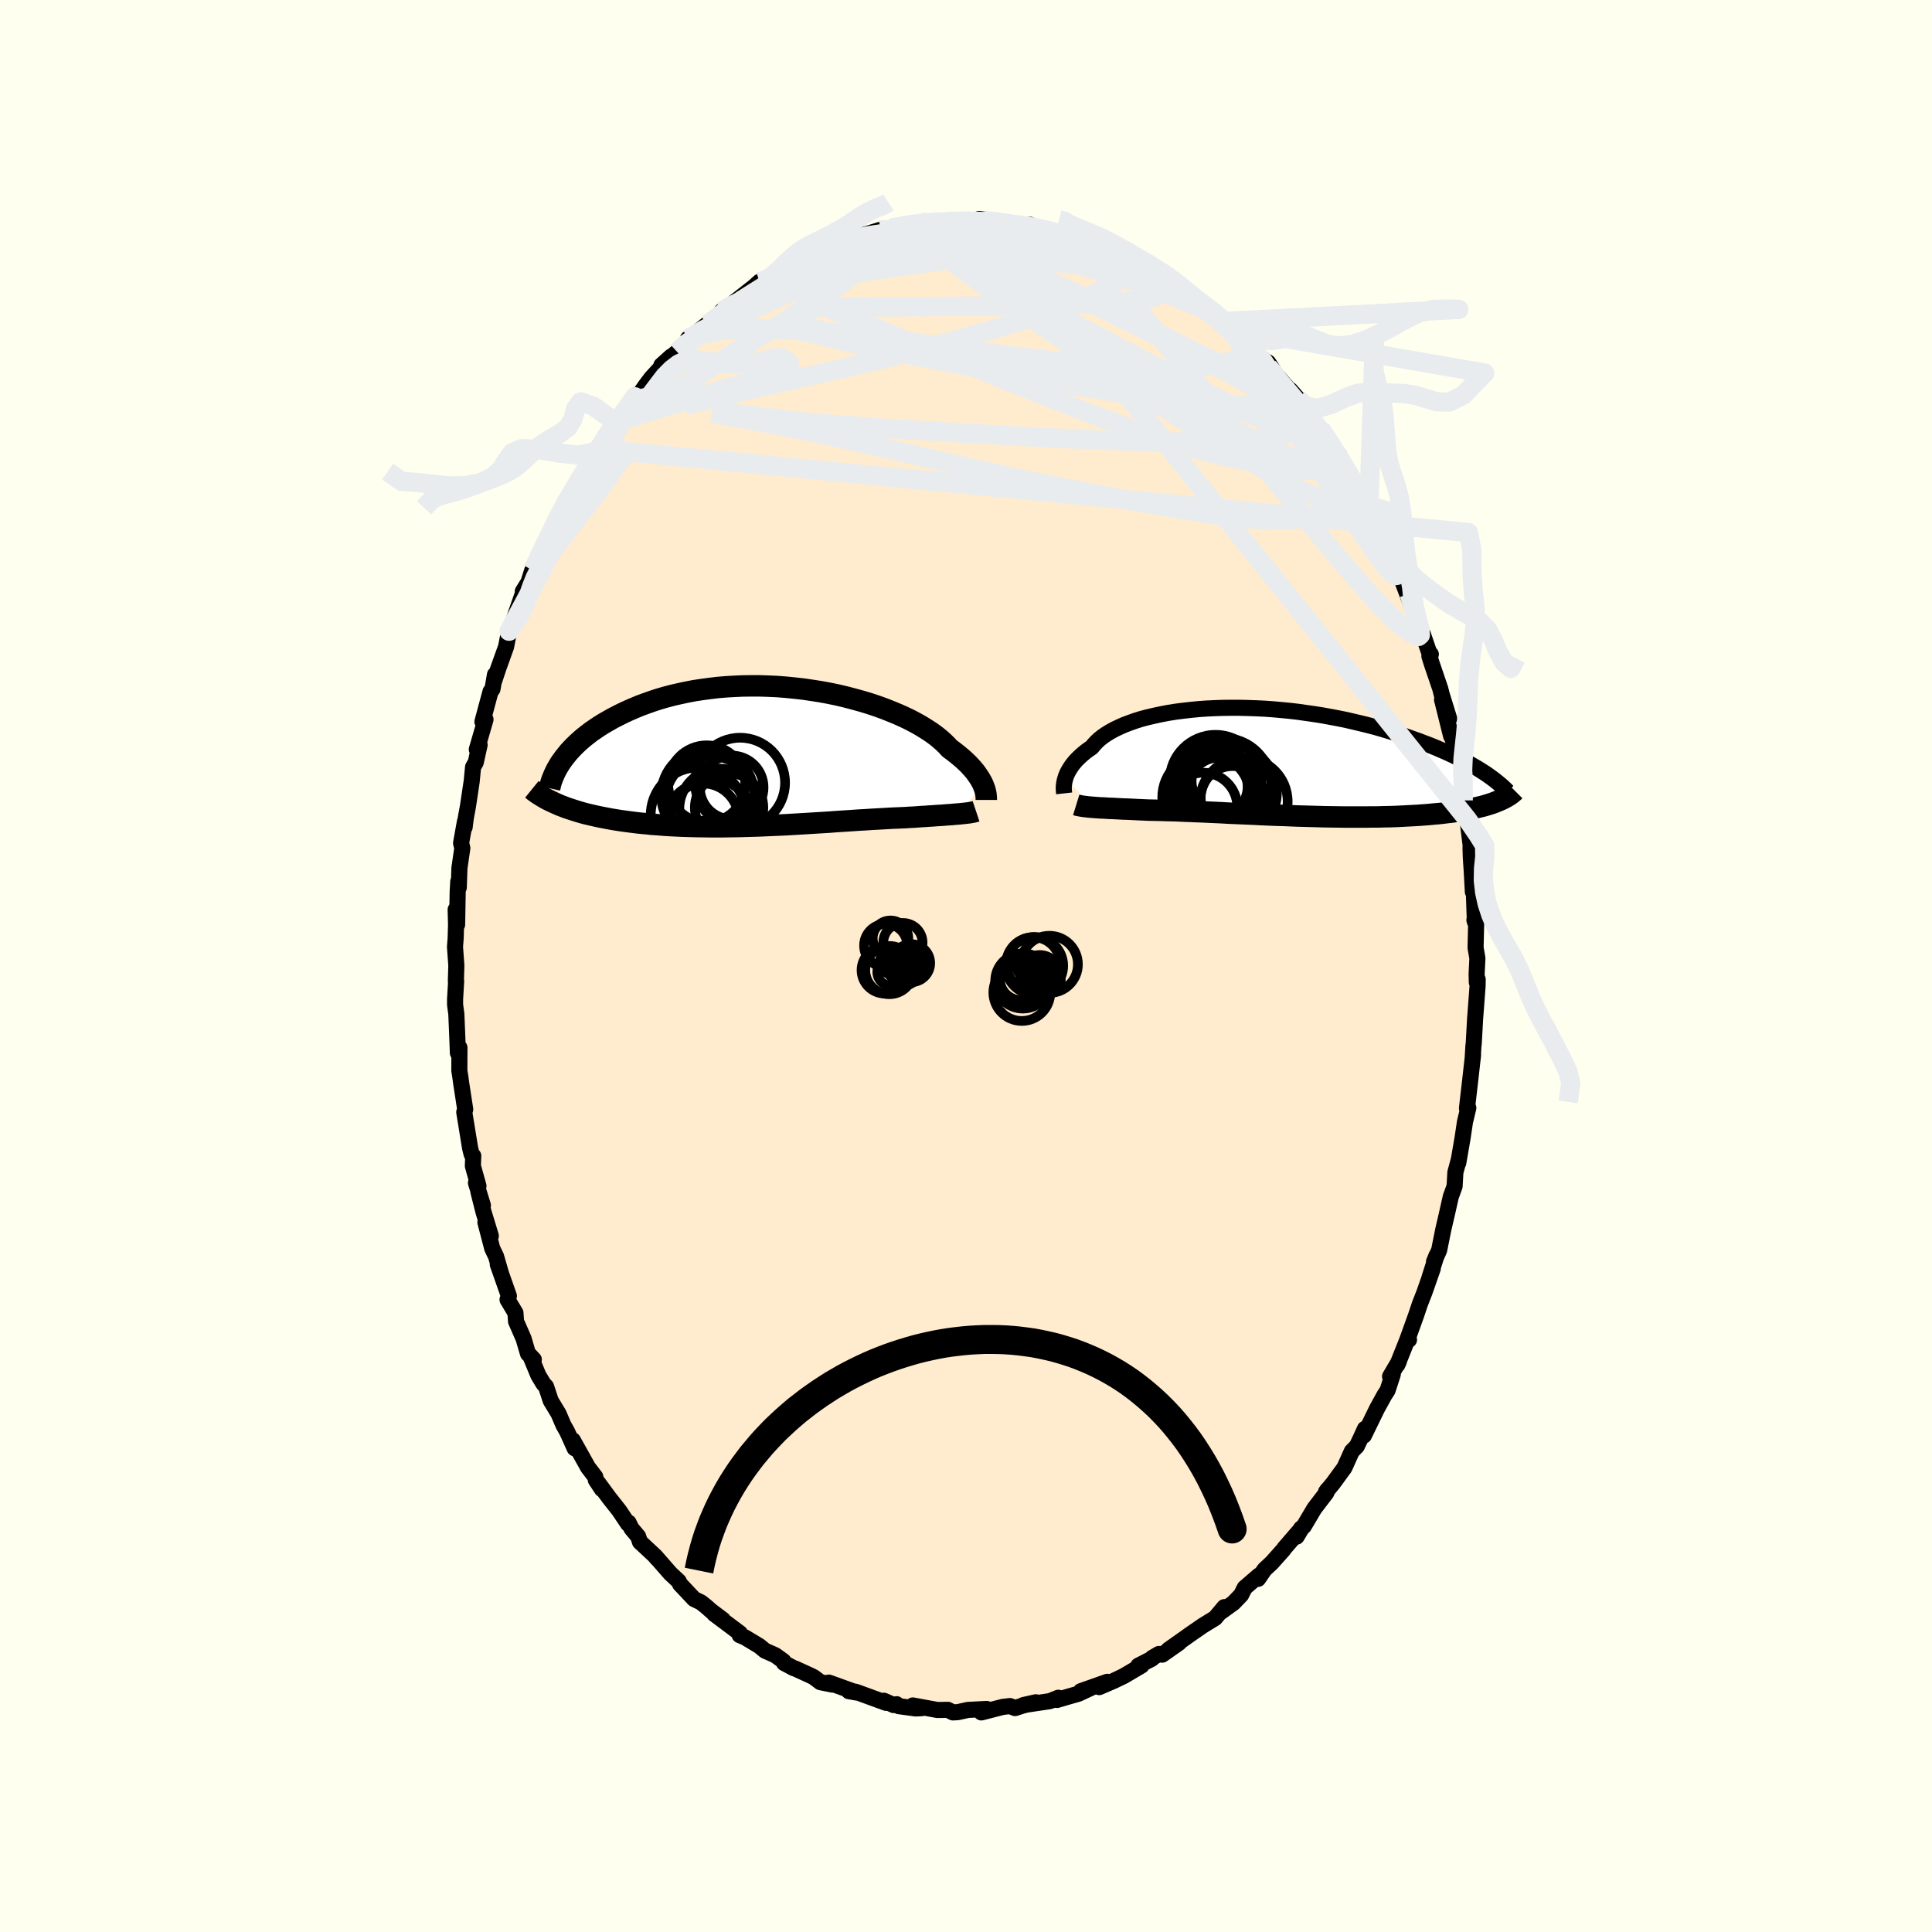 
  <svg viewBox="-100 -100 200 200" xmlns="http://www.w3.org/2000/svg" width="500" height="500" id="face-svg">
    <defs>
      <clipPath id="leftEyeClipPath">
        <polyline points="21.84,2.97 21.75,2.76 21.63,2.54 21.5,2.31 21.35,2.08 21.18,1.83 21,1.58 20.79,1.33 20.56,1.07 20.31,0.8 20.03,0.53 19.74,0.26 19.42,-0.01 19.08,-0.29 18.72,-0.57 18.34,-0.85 18.05,-1.17 17.72,-1.49 17.35,-1.82 16.94,-2.15 16.49,-2.48 16,-2.8 15.47,-3.13 14.91,-3.45 14.31,-3.77 13.67,-4.08 13,-4.38 12.3,-4.67 11.57,-4.96 10.82,-5.23 10.04,-5.49 9.24,-5.73 8.41,-5.96 7.57,-6.18 6.72,-6.38 5.85,-6.56 4.97,-6.72 4.08,-6.86 3.19,-6.99 2.29,-7.09 1.39,-7.18 0.48,-7.25 -0.41,-7.29 -1.31,-7.32 -2.19,-7.32 -3.07,-7.31 -3.94,-7.27 -4.8,-7.22 -5.64,-7.15 -6.47,-7.05 -7.29,-6.94 -8.08,-6.82 -8.86,-6.67 -9.61,-6.51 -10.35,-6.34 -11.07,-6.15 -11.76,-5.95 -12.43,-5.73 -13.08,-5.5 -13.7,-5.27 -14.3,-5.02 -14.88,-4.77 -15.44,-4.51 -15.98,-4.24 -16.49,-3.98 -16.98,-3.7 -17.45,-3.43 -17.9,-3.15 -18.33,-2.86 -18.74,-2.58 -19.13,-2.28 -19.5,-1.99 -19.85,-1.69 -20.18,-1.39 -20.49,-1.09 -20.78,-0.79 -21.06,-0.49 -21.31,-0.18 -21.55,0.12 -21.77,0.42 -22.29,4.91 -21.97,5.05 -21.63,5.18 -21.29,5.31 -20.93,5.43 -20.56,5.55 -20.18,5.67 -19.78,5.79 -19.38,5.9 -18.96,6 -18.53,6.1 -18.09,6.2 -17.64,6.29 -17.18,6.38 -16.7,6.47 -16.22,6.55 -15.72,6.63 -15.21,6.7 -14.68,6.77 -14.14,6.84 -13.59,6.9 -13.03,6.95 -12.46,7.01 -11.87,7.05 -11.27,7.1 -10.67,7.14 -10.05,7.17 -9.42,7.2 -8.78,7.22 -8.14,7.24 -7.49,7.25 -6.83,7.26 -6.16,7.27 -5.49,7.27 -4.81,7.26 -4.13,7.25 -3.45,7.24 -2.76,7.22 -2.07,7.2 -1.39,7.18 -0.7,7.15 -0.01,7.12 0.68,7.09 1.36,7.06 2.04,7.02 2.72,6.98 3.39,6.94 4.06,6.9 4.71,6.86 5.37,6.82 6.01,6.78 6.64,6.73 7.27,6.69 7.88,6.65 8.48,6.61 9.07,6.57 9.65,6.54 10.22,6.5 10.77,6.47 11.3,6.44 11.83,6.41 12.34,6.38 12.83,6.36 13.31,6.34 13.77,6.32 14.2,6.29 14.63,6.27 15.05,6.24 15.45,6.21 15.85,6.19 16.23,6.16 16.6,6.14 16.96,6.11 17.31,6.09 17.65,6.07 17.97,6.04 18.28,6.02 18.58,6 18.87,5.97 19.14,5.95" />
      </clipPath>
      <clipPath id="rightEyeClipPath">
        <polyline points="-21.36,1.77 -21.3,1.57 -21.22,1.36 -21.13,1.15 -21.02,0.94 -20.89,0.72 -20.75,0.5 -20.59,0.27 -20.41,0.05 -20.21,-0.18 -19.99,-0.4 -19.75,-0.63 -19.5,-0.85 -19.22,-1.08 -18.92,-1.3 -18.6,-1.52 -18.37,-1.8 -18.11,-2.08 -17.81,-2.36 -17.47,-2.63 -17.09,-2.89 -16.68,-3.14 -16.22,-3.39 -15.74,-3.62 -15.22,-3.85 -14.66,-4.06 -14.07,-4.27 -13.46,-4.46 -12.81,-4.63 -12.13,-4.79 -11.43,-4.94 -10.7,-5.08 -9.95,-5.2 -9.18,-5.3 -8.39,-5.39 -7.58,-5.47 -6.76,-5.53 -5.93,-5.57 -5.08,-5.6 -4.23,-5.61 -3.37,-5.61 -2.5,-5.59 -1.63,-5.56 -0.76,-5.52 0.11,-5.46 0.98,-5.38 1.84,-5.3 2.7,-5.2 3.55,-5.08 4.4,-4.96 5.23,-4.83 6.05,-4.68 6.85,-4.53 7.65,-4.37 8.43,-4.19 9.19,-4.01 9.93,-3.83 10.66,-3.64 11.37,-3.44 12.06,-3.23 12.73,-3.03 13.39,-2.82 14.02,-2.61 14.63,-2.39 15.23,-2.18 15.8,-1.96 16.36,-1.75 16.9,-1.53 17.42,-1.31 17.93,-1.09 18.42,-0.87 18.88,-0.65 19.34,-0.43 19.77,-0.21 20.19,0.01 20.59,0.23 20.97,0.45 21.33,0.66 21.68,0.88 22.01,1.09 23.39,4.07 23.14,4.17 22.88,4.27 22.6,4.36 22.31,4.45 22.01,4.54 21.69,4.62 21.35,4.7 21.01,4.78 20.65,4.86 20.27,4.93 19.88,5 19.48,5.06 19.07,5.13 18.64,5.19 18.19,5.24 17.73,5.3 17.25,5.35 16.76,5.39 16.26,5.44 15.73,5.48 15.2,5.52 14.64,5.55 14.07,5.58 13.49,5.61 12.89,5.64 12.28,5.66 11.66,5.67 11.02,5.69 10.37,5.69 9.71,5.7 9.03,5.7 8.35,5.7 7.66,5.7 6.96,5.69 6.25,5.68 5.54,5.67 4.82,5.65 4.09,5.63 3.37,5.61 2.64,5.59 1.9,5.56 1.17,5.53 0.44,5.51 -0.29,5.48 -1.01,5.45 -1.73,5.41 -2.45,5.38 -3.16,5.35 -3.86,5.32 -4.55,5.29 -5.23,5.25 -5.9,5.22 -6.56,5.19 -7.2,5.16 -7.83,5.14 -8.45,5.11 -9.05,5.09 -9.63,5.06 -10.2,5.04 -10.74,5.03 -11.27,5.01 -11.78,5 -12.27,4.99 -12.74,4.98 -13.2,4.96 -13.65,4.94 -14.08,4.92 -14.5,4.9 -14.91,4.88 -15.31,4.87 -15.69,4.85 -16.07,4.83 -16.42,4.81 -16.77,4.8 -17.1,4.78 -17.41,4.76 -17.71,4.75 -18,4.73 -18.27,4.71" />
      </clipPath>
      <filter id="fuzzy">
        <feTurbulence id="turbulence" baseFrequency="0.05" numOctaves="3" type="noise" result="noise" />
        <feDisplacementMap in="SourceGraphic" in2="noise" scale="2" />
      </filter>
      <linearGradient id="rainbowGradient" x1="0%" y1="0%" x2="100%" y2="0%">
        <stop offset="0%" style="stop-color: rgb(80, 68, 68); stop-opacity: 1" />
        <stop offset="50%" style="stop-color: rgb(148, 0, 211); stop-opacity: 1" />
        <stop offset="100%" style="stop-color: rgb(50, 205, 50); stop-opacity: 1" />
      </linearGradient>
    </defs>
    <rect x="-100" y="-100" width="100%" height="100%" fill="rgb(255, 255, 240)" />
    <polyline id="faceContour" points="52.86,0.79 52.88,1.68 52.97,1.39 52.96,2.05 52.79,4.32 52.7,5.5 52.56,8.06 52.53,8.23 52.45,9.6 52.49,9.2 52.2,11.78 51.86,14.74 51.97,14.63 52,14.69 51.65,16.16 51.41,17.78 50.96,20.38 51.01,20.08 50.66,21.36 50.58,22.8 50.19,23.87 49.77,25.73 49.84,25.43 49.41,27.28 48.98,29.42 48.45,30.61 48.71,29.97 47.99,32.23 48.32,31.32 47.47,33.75 46.98,35.01 46.61,36.12 45.63,38.84 45.86,38.69 45.67,38.73 44.65,41.29 44.81,40.94 43.9,42.49 44.18,42.27 43.64,43.93 43.31,44.44 42.55,45.82 41.19,48.61 41.3,47.91 40.83,48.94 40.46,49.71 39.94,50.24 39.18,51.93 37.99,53.56 37.27,54.43 37.43,54.21 37.3,54.54 36.06,56.16 34.97,58 34.68,58.23 34.23,59.07 34.75,58.2 32.96,60.27 32.88,60.4 31.66,61.77 30.9,62.48 30.24,63.44 30.32,63.1 28.85,64.37 28.48,65.11 27.69,65.93 26.43,66.84 26.74,66.37 25.79,67.5 24.49,68.3 23.16,69.22 22.77,69.5 20.97,70.77 22.05,70.07 20.31,71.29 19.97,71.22 19.29,71.62 19.23,71.72 17.84,72.43 18.17,72.42 16.34,73.5 15.32,73.99 13.79,74.65 14.63,74.1 11.89,75.07 13.13,74.64 11.63,75.34 10.78,75.58 9.42,75.98 9.56,75.75 8.69,76.1 5.94,76.51 7.23,76.22 5.85,76.57 5.08,76.82 4.55,76.61 3.8,76.7 1.59,77.27 1.32,76.97 2.14,76.91 0.21,77.01 -0.85,77.24 -1.35,77.27 -1.88,77 -2.95,77.02 -5.5,76.55 -4.58,76.83 -5.2,76.86 -6.96,76.62 -7.18,76.42 -7.48,76.51 -8.5,76.06 -8.27,76.28 -11.42,75.13 -12.13,75.07 -11.35,75.21 -14.2,74.18 -13.82,74.39 -15.07,74.14 -15.75,73.63 -16.04,73.48 -17.68,72.73 -17.83,72.69 -18.84,72.15 -18.9,71.96 -19.74,71.35 -20.82,70.87 -21.4,70.39 -22.88,69.5 -23.43,69.27 -23.4,69.07 -26.07,67.07 -25.17,67.67 -26.38,66.76 -26.89,66.31 -27.43,65.88 -28.15,65.53 -29.6,63.99 -29.74,63.69 -30.59,62.9 -32.18,61.08 -31.95,61.37 -32.27,61 -33.75,59.62 -33.94,59.05 -34.63,58.23 -34.93,57.62 -34.98,57.75 -35.89,56.39 -36.96,55.03 -38.1,53.48 -37.69,54.16 -38.32,53.21 -38.37,52.89 -39.13,51.9 -40.7,49.09 -40.51,49.93 -41.29,48.2 -41.68,47.51 -42.18,46.34 -42.99,45 -43.47,43.54 -43.74,43.25 -44.27,42.37 -45.11,40.34 -44.74,40.74 -45.34,40.14 -45.8,38.57 -46.58,36.79 -46.64,35.91 -47.46,34.54 -47.32,34.16 -48.47,30.89 -48.13,31.86 -48.65,30.06 -49.04,29.25 -49.75,26.54 -49.19,27.94 -49.95,25.45 -50.48,23.35 -50.01,24.78 -50.73,22.45 -50.47,22.77 -51.05,20.69 -51.01,19.65 -51.18,19.48 -51.34,18.82 -51.94,15.13 -51.84,14.85 -52.27,12.06 -52.35,11.45 -52.45,10.83 -52.44,8.45 -52.6,9 -52.66,7.39 -52.76,4.97 -52.89,4.01 -52.89,3.44 -52.78,1.55 -52.81,1.58 -52.76,-0.05 -52.9,-1.99 -52.83,-2.87 -52.79,-4.28 -52.83,-5.84 -52.68,-4.28 -52.62,-7.71 -52.56,-8.75 -52.51,-8.12 -52.44,-10.14 -52.14,-12.21 -52.27,-12.72 -51.87,-14.95 -51.9,-14.37 -51.78,-15.33 -51.56,-16.52 -51.17,-19.12 -51.03,-20.59 -50.75,-21.08 -50.35,-22.89 -50.64,-22.42 -49.74,-25.52 -50.06,-25.29 -49.22,-28.41 -49.02,-28.66 -48.76,-30.16 -48.86,-29.46 -48.41,-30.82 -47.61,-33.05 -47.3,-34.66 -46.88,-35.7 -46.02,-37.81 -46.67,-36.28 -45.7,-39.06 -45.88,-38.78 -45.29,-39.73 -44.9,-40.97 -44.55,-41.34 -44.44,-42.05 -43.35,-44.21 -42.24,-46.17 -42.46,-46.15 -41.81,-47.21 -41.85,-47.25 -41.55,-47.97 -40.03,-50.44 -39.1,-51.93 -38.34,-52.85 -37.92,-53.5 -38.7,-52.72 -36.95,-55.35 -37.06,-55.08 -36.31,-56.31 -35.71,-56.76 -34.28,-58.92 -34.15,-59.1 -34.23,-58.57 -33.15,-60.11 -32.57,-60.88 -30.53,-63.09 -31.54,-62.18 -29.9,-63.57 -28.81,-64.65 -28.79,-64.93 -28.82,-64.81 -26.84,-66.4 -27.73,-65.63 -25.69,-67.3 -24.59,-68.23 -25.29,-67.79 -23.86,-68.71 -24.49,-68.32 -21.92,-70.34 -21.38,-70.83 -20.19,-71.07 -20.86,-70.98 -18.46,-72.36 -19.62,-71.55 -17.34,-72.96 -16.7,-73.07 -16.65,-73.11 -16.17,-73.47 -14.95,-74.12 -13.59,-74.51 -12.63,-74.9 -11.6,-75.13 -11.81,-75.09 -11.04,-75.65 -10.93,-75.57 -8.93,-76.19 -7.53,-76.18 -7.76,-76.4 -6.03,-76.61 -6.63,-76.7 -4.65,-76.99 -4.85,-76.94 -3.67,-77.08 -2.17,-77.06 -1.63,-77.19 -1.13,-77 0.93,-77.14 0.92,-77.15 2.08,-77.07 1.35,-77.33 3.63,-77.07 3.62,-76.94 5.53,-76.64 6.66,-76.73 5.95,-76.52 7.37,-76.51 8.84,-76.03 9.45,-75.79 10.22,-75.85 10.24,-75.64 10.45,-75.45 11.52,-75.09 12.48,-74.81 12.64,-75.04 14.77,-74.1 15.22,-73.76 17.01,-72.96 18.11,-72.42 17.25,-73.05 18.94,-72.04 19.74,-71.84 21.23,-70.69 21.18,-70.5 21.61,-70.66 22.3,-70.11 24.25,-68.41 24.48,-68.2 24.31,-68.63 25.46,-67.41 26.71,-66.5 26.56,-66.71 26.64,-66.43 27.56,-65.92 28.15,-65.33 30.39,-63.04 31.29,-62.46 32.12,-61.19 31.3,-61.97 31.66,-61.73 33.41,-59.71 33.58,-59.62 34.37,-58.71 34.7,-58.19 36.27,-55.81 36.4,-55.77 37.66,-54.33 36.71,-55.6 38.13,-53.37 38.62,-52.93 38.95,-51.89 40.26,-50.16 39.73,-50.83 40.41,-49.41 41.86,-47.15 41.47,-47.71 41.72,-47.69 42.8,-45.24 42.75,-45.13 43.94,-42.53 44.94,-40.59 45.08,-40.37 45.24,-39.66 46.07,-37.46 45.52,-39.26 45.89,-38.5 47.08,-34.48 47.17,-34.71 47.96,-32.41 48.12,-32.27 47.97,-32.07 48.22,-31.28 49.1,-28.69 49.24,-28.13 50.02,-25.61 49.28,-27.57 50.22,-23.8 50.13,-24.16 50.62,-22.79 51.03,-20.33 50.96,-21.01 51.11,-19.37 51.47,-17.14 51.24,-18.44 52.04,-14.35 51.91,-15.17 52.24,-12.52 52.23,-12.19 52.26,-11.22 52.36,-9.73 52.47,-7.68 52.55,-8.22 52.68,-4.58 52.63,-4.76 52.83,-5.1 52.75,-1.9 52.94,-0.79 52.86,0.79 52.88,1.68" fill="rgb(255, 235, 205)" stroke="black" stroke-width="1.667" stroke-linejoin="round" filter="url(#fuzzy)" />
    <g transform="translate(31.62 -21.12)">
      <polyline id="rightCountour" points="-21.36,1.77 -21.3,1.57 -21.22,1.36 -21.13,1.15 -21.02,0.94 -20.89,0.72 -20.75,0.5 -20.59,0.27 -20.41,0.05 -20.21,-0.18 -19.99,-0.4 -19.75,-0.63 -19.5,-0.85 -19.22,-1.08 -18.92,-1.3 -18.6,-1.52 -18.37,-1.8 -18.11,-2.08 -17.81,-2.36 -17.47,-2.63 -17.09,-2.89 -16.68,-3.14 -16.22,-3.39 -15.74,-3.62 -15.22,-3.85 -14.66,-4.06 -14.07,-4.27 -13.46,-4.46 -12.81,-4.63 -12.13,-4.79 -11.43,-4.94 -10.7,-5.08 -9.95,-5.2 -9.18,-5.3 -8.39,-5.39 -7.58,-5.47 -6.76,-5.53 -5.93,-5.57 -5.08,-5.6 -4.23,-5.61 -3.37,-5.61 -2.5,-5.59 -1.63,-5.56 -0.76,-5.52 0.11,-5.46 0.98,-5.38 1.84,-5.3 2.7,-5.2 3.55,-5.08 4.4,-4.96 5.23,-4.83 6.05,-4.68 6.85,-4.53 7.65,-4.37 8.43,-4.19 9.19,-4.01 9.93,-3.83 10.66,-3.64 11.37,-3.44 12.06,-3.23 12.73,-3.03 13.39,-2.82 14.02,-2.61 14.63,-2.39 15.23,-2.18 15.8,-1.96 16.36,-1.75 16.9,-1.53 17.42,-1.31 17.93,-1.09 18.42,-0.87 18.88,-0.65 19.34,-0.43 19.77,-0.21 20.19,0.01 20.59,0.23 20.97,0.45 21.33,0.66 21.68,0.88 22.01,1.09 23.39,4.07 23.14,4.17 22.88,4.27 22.6,4.36 22.31,4.45 22.01,4.54 21.69,4.62 21.35,4.7 21.01,4.78 20.65,4.86 20.27,4.93 19.88,5 19.48,5.06 19.07,5.13 18.64,5.19 18.19,5.24 17.73,5.3 17.25,5.35 16.76,5.39 16.26,5.44 15.73,5.48 15.2,5.52 14.64,5.55 14.07,5.58 13.49,5.61 12.89,5.64 12.28,5.66 11.66,5.67 11.02,5.69 10.37,5.69 9.71,5.7 9.03,5.7 8.35,5.7 7.66,5.7 6.96,5.69 6.25,5.68 5.54,5.67 4.82,5.65 4.09,5.63 3.37,5.61 2.64,5.59 1.9,5.56 1.17,5.53 0.44,5.51 -0.29,5.48 -1.01,5.45 -1.73,5.41 -2.45,5.38 -3.16,5.35 -3.86,5.32 -4.55,5.29 -5.23,5.25 -5.9,5.22 -6.56,5.19 -7.2,5.16 -7.83,5.14 -8.45,5.11 -9.05,5.09 -9.63,5.06 -10.2,5.04 -10.74,5.03 -11.27,5.01 -11.78,5 -12.27,4.99 -12.74,4.98 -13.2,4.96 -13.65,4.94 -14.08,4.92 -14.5,4.9 -14.91,4.88 -15.31,4.87 -15.69,4.85 -16.07,4.83 -16.42,4.81 -16.77,4.8 -17.1,4.78 -17.41,4.76 -17.71,4.75 -18,4.73 -18.27,4.71" fill="white" stroke="white" stroke-width="0" stroke-linejoin="round" filter="url(#fuzzy)" />
    </g>
    <g transform="translate(-20.05 -21.68)">
      <polyline id="leftCountour" points="21.84,2.97 21.75,2.76 21.63,2.54 21.5,2.31 21.35,2.08 21.18,1.83 21,1.58 20.79,1.33 20.56,1.07 20.31,0.8 20.03,0.53 19.74,0.26 19.42,-0.01 19.08,-0.29 18.72,-0.57 18.34,-0.85 18.05,-1.17 17.72,-1.49 17.35,-1.82 16.94,-2.15 16.49,-2.48 16,-2.8 15.47,-3.13 14.91,-3.45 14.31,-3.77 13.67,-4.08 13,-4.38 12.3,-4.67 11.57,-4.96 10.82,-5.23 10.04,-5.49 9.24,-5.73 8.41,-5.96 7.57,-6.18 6.72,-6.38 5.85,-6.56 4.97,-6.72 4.08,-6.86 3.19,-6.99 2.29,-7.09 1.39,-7.18 0.48,-7.25 -0.41,-7.29 -1.31,-7.32 -2.19,-7.32 -3.07,-7.31 -3.94,-7.27 -4.8,-7.22 -5.64,-7.15 -6.47,-7.05 -7.29,-6.94 -8.08,-6.82 -8.86,-6.67 -9.61,-6.51 -10.35,-6.34 -11.07,-6.15 -11.76,-5.95 -12.43,-5.73 -13.08,-5.5 -13.7,-5.27 -14.3,-5.02 -14.88,-4.77 -15.44,-4.51 -15.98,-4.24 -16.49,-3.98 -16.98,-3.7 -17.45,-3.43 -17.9,-3.15 -18.33,-2.86 -18.74,-2.58 -19.13,-2.28 -19.5,-1.99 -19.85,-1.69 -20.18,-1.39 -20.49,-1.09 -20.78,-0.79 -21.06,-0.49 -21.31,-0.18 -21.55,0.12 -21.77,0.42 -22.29,4.91 -21.97,5.05 -21.63,5.18 -21.29,5.31 -20.93,5.43 -20.56,5.55 -20.18,5.67 -19.78,5.79 -19.38,5.9 -18.96,6 -18.53,6.1 -18.09,6.2 -17.64,6.29 -17.18,6.38 -16.7,6.47 -16.22,6.55 -15.72,6.63 -15.21,6.7 -14.68,6.77 -14.14,6.84 -13.59,6.9 -13.03,6.95 -12.46,7.01 -11.87,7.05 -11.27,7.1 -10.67,7.14 -10.05,7.17 -9.42,7.2 -8.78,7.22 -8.14,7.24 -7.49,7.25 -6.83,7.26 -6.16,7.27 -5.49,7.27 -4.81,7.26 -4.13,7.25 -3.45,7.24 -2.76,7.22 -2.07,7.2 -1.39,7.18 -0.7,7.15 -0.01,7.12 0.68,7.09 1.36,7.06 2.04,7.02 2.72,6.98 3.39,6.94 4.06,6.9 4.71,6.86 5.37,6.82 6.01,6.78 6.64,6.73 7.27,6.69 7.88,6.65 8.48,6.61 9.07,6.57 9.65,6.54 10.22,6.5 10.77,6.47 11.3,6.44 11.83,6.41 12.34,6.38 12.83,6.36 13.31,6.34 13.77,6.32 14.2,6.29 14.63,6.27 15.05,6.24 15.45,6.21 15.85,6.19 16.23,6.16 16.6,6.14 16.96,6.11 17.31,6.09 17.65,6.07 17.97,6.04 18.28,6.02 18.58,6 18.87,5.97 19.14,5.95" fill="white" stroke="white" stroke-width="0" stroke-linejoin="round" filter="url(#fuzzy)" />
    </g>
    <g transform="translate(31.62 -21.12)">
      <polyline id="rightUpper" points="-21.46,3.25 -21.47,3.16 -21.48,3.05 -21.49,2.93 -21.5,2.79 -21.5,2.65 -21.49,2.49 -21.47,2.32 -21.45,2.15 -21.41,1.96 -21.36,1.77 -21.3,1.57 -21.22,1.36 -21.13,1.15 -21.02,0.94 -20.89,0.72 -20.75,0.5 -20.59,0.27 -20.41,0.05 -20.21,-0.18 -19.99,-0.4 -19.75,-0.63 -19.5,-0.85 -19.22,-1.08 -18.92,-1.3 -18.6,-1.52 -18.37,-1.8 -18.11,-2.08 -17.81,-2.36 -17.47,-2.63 -17.09,-2.89 -16.68,-3.14 -16.22,-3.39 -15.74,-3.62 -15.22,-3.85 -14.66,-4.06 -14.07,-4.27 -13.46,-4.46 -12.81,-4.63 -12.13,-4.79 -11.43,-4.94 -10.7,-5.08 -9.95,-5.2 -9.18,-5.3 -8.39,-5.39 -7.58,-5.47 -6.76,-5.53 -5.93,-5.57 -5.08,-5.6 -4.23,-5.61 -3.37,-5.61 -2.5,-5.59 -1.63,-5.56 -0.76,-5.52 0.11,-5.46 0.98,-5.38 1.84,-5.3 2.7,-5.2 3.55,-5.08 4.4,-4.96 5.23,-4.83 6.05,-4.68 6.85,-4.53 7.65,-4.37 8.43,-4.19 9.19,-4.01 9.93,-3.83 10.66,-3.64 11.37,-3.44 12.06,-3.23 12.73,-3.03 13.39,-2.82 14.02,-2.61 14.63,-2.39 15.23,-2.18 15.8,-1.96 16.36,-1.75 16.9,-1.53 17.42,-1.31 17.93,-1.09 18.42,-0.87 18.88,-0.65 19.34,-0.43 19.77,-0.21 20.19,0.01 20.59,0.23 20.97,0.45 21.33,0.66 21.68,0.88 22.01,1.09 22.33,1.3 22.62,1.51 22.91,1.72 23.17,1.92 23.42,2.12 23.66,2.32 23.88,2.51 24.09,2.7 24.28,2.89 24.46,3.07" fill="none" stroke="black" stroke-width="1.667" stroke-linejoin="round" filter="url(#fuzzy)" />
      <polyline id="rightLower" points="-20.21,4.44 -20.08,4.48 -19.94,4.51 -19.78,4.54 -19.61,4.57 -19.42,4.6 -19.22,4.62 -19.01,4.65 -18.78,4.67 -18.53,4.69 -18.27,4.71 -18,4.73 -17.71,4.75 -17.41,4.76 -17.1,4.78 -16.77,4.8 -16.42,4.81 -16.07,4.83 -15.69,4.85 -15.31,4.87 -14.91,4.88 -14.5,4.9 -14.08,4.92 -13.65,4.94 -13.2,4.96 -12.74,4.98 -12.27,4.99 -11.78,5 -11.27,5.01 -10.74,5.03 -10.2,5.04 -9.63,5.06 -9.05,5.09 -8.45,5.11 -7.83,5.14 -7.2,5.16 -6.56,5.19 -5.9,5.22 -5.23,5.25 -4.55,5.29 -3.86,5.32 -3.16,5.35 -2.45,5.38 -1.73,5.41 -1.01,5.45 -0.29,5.48 0.44,5.51 1.17,5.53 1.9,5.56 2.64,5.59 3.37,5.61 4.09,5.63 4.82,5.65 5.54,5.67 6.25,5.68 6.96,5.69 7.66,5.7 8.35,5.7 9.03,5.7 9.71,5.7 10.37,5.69 11.02,5.69 11.66,5.67 12.28,5.66 12.89,5.64 13.49,5.61 14.07,5.58 14.64,5.55 15.2,5.52 15.73,5.48 16.26,5.44 16.76,5.39 17.25,5.35 17.73,5.3 18.19,5.24 18.64,5.19 19.07,5.13 19.48,5.06 19.88,5 20.27,4.93 20.65,4.86 21.01,4.78 21.35,4.7 21.69,4.62 22.01,4.54 22.31,4.45 22.6,4.36 22.88,4.27 23.14,4.17 23.39,4.07 23.63,3.97 23.85,3.87 24.06,3.77 24.26,3.66 24.45,3.55 24.62,3.44 24.78,3.33 24.93,3.21 25.07,3.09 25.19,2.97" fill="none" stroke="black" stroke-width="2.222" stroke-linejoin="round" filter="url(#fuzzy)" />
      <circle r="4.536" cx="-2.857" cy="4.099" stroke="black" fill="none" stroke-width="1.0" filter="url(#fuzzy)" clip-path="url(#rightEyeClipPath)" /><circle r="3.872" cx="-5.307" cy="2.734" stroke="black" fill="none" stroke-width="1.0" filter="url(#fuzzy)" clip-path="url(#rightEyeClipPath)" /><circle r="3.542" cx="-7.077" cy="4.654" stroke="black" fill="none" stroke-width="1.0" filter="url(#fuzzy)" clip-path="url(#rightEyeClipPath)" /><circle r="3.242" cx="-5.022" cy="1.984" stroke="black" fill="none" stroke-width="1.0" filter="url(#fuzzy)" clip-path="url(#rightEyeClipPath)" /><circle r="4.944" cx="-4.382" cy="3.164" stroke="black" fill="none" stroke-width="1.0" filter="url(#fuzzy)" clip-path="url(#rightEyeClipPath)" /><circle r="4.884" cx="-4.922" cy="2.414" stroke="black" fill="none" stroke-width="1.0" filter="url(#fuzzy)" clip-path="url(#rightEyeClipPath)" /><circle r="4.568" cx="-6.737" cy="3.659" stroke="black" fill="none" stroke-width="1.0" filter="url(#fuzzy)" clip-path="url(#rightEyeClipPath)" /><circle r="3.304" cx="-4.022" cy="3.724" stroke="black" fill="none" stroke-width="1.0" filter="url(#fuzzy)" clip-path="url(#rightEyeClipPath)" /><circle r="4.734" cx="-5.792" cy="1.924" stroke="black" fill="none" stroke-width="1.0" filter="url(#fuzzy)" clip-path="url(#rightEyeClipPath)" /><circle r="3.02" cx="-5.487" cy="2.569" stroke="black" fill="none" stroke-width="1.0" filter="url(#fuzzy)" clip-path="url(#rightEyeClipPath)" />
      </g>
    <g transform="translate(-20.05 -21.68)">
      <polyline id="leftUpper" points="22.15,4.49 22.15,4.4 22.15,4.29 22.14,4.16 22.13,4.03 22.11,3.88 22.08,3.72 22.04,3.55 21.99,3.37 21.92,3.18 21.84,2.97 21.75,2.76 21.63,2.54 21.5,2.31 21.35,2.08 21.18,1.83 21,1.58 20.79,1.33 20.56,1.07 20.31,0.8 20.03,0.53 19.74,0.26 19.42,-0.01 19.08,-0.29 18.72,-0.57 18.34,-0.85 18.05,-1.17 17.72,-1.49 17.35,-1.82 16.94,-2.15 16.49,-2.48 16,-2.8 15.47,-3.13 14.91,-3.45 14.31,-3.77 13.67,-4.08 13,-4.38 12.3,-4.67 11.57,-4.96 10.82,-5.23 10.04,-5.49 9.24,-5.73 8.41,-5.96 7.57,-6.18 6.72,-6.38 5.85,-6.56 4.97,-6.72 4.08,-6.86 3.19,-6.99 2.29,-7.09 1.39,-7.18 0.48,-7.25 -0.41,-7.29 -1.31,-7.32 -2.19,-7.32 -3.07,-7.31 -3.94,-7.27 -4.8,-7.22 -5.64,-7.15 -6.47,-7.05 -7.29,-6.94 -8.08,-6.82 -8.86,-6.67 -9.61,-6.51 -10.35,-6.34 -11.07,-6.15 -11.76,-5.95 -12.43,-5.73 -13.08,-5.5 -13.7,-5.27 -14.3,-5.02 -14.88,-4.77 -15.44,-4.51 -15.98,-4.24 -16.49,-3.98 -16.98,-3.7 -17.45,-3.43 -17.9,-3.15 -18.33,-2.86 -18.74,-2.58 -19.13,-2.28 -19.5,-1.99 -19.85,-1.69 -20.18,-1.39 -20.49,-1.09 -20.78,-0.79 -21.06,-0.49 -21.31,-0.18 -21.55,0.12 -21.77,0.42 -21.97,0.71 -22.15,1.01 -22.32,1.3 -22.47,1.6 -22.6,1.88 -22.72,2.17 -22.83,2.45 -22.92,2.73 -22.99,3.01 -23.05,3.28" fill="none" stroke="black" stroke-width="2.222" stroke-linejoin="round" filter="url(#fuzzy)" />
      <polyline id="leftLower" points="21.09,5.66 20.97,5.7 20.82,5.74 20.66,5.77 20.49,5.8 20.3,5.83 20.1,5.85 19.88,5.88 19.65,5.9 19.4,5.93 19.14,5.95 18.87,5.97 18.58,6 18.28,6.02 17.97,6.04 17.65,6.07 17.31,6.09 16.96,6.11 16.6,6.14 16.23,6.16 15.85,6.19 15.45,6.21 15.05,6.24 14.63,6.27 14.2,6.29 13.77,6.32 13.31,6.34 12.83,6.36 12.34,6.38 11.83,6.41 11.3,6.44 10.77,6.47 10.22,6.5 9.65,6.54 9.07,6.57 8.48,6.61 7.88,6.65 7.27,6.69 6.64,6.73 6.01,6.78 5.37,6.82 4.71,6.86 4.06,6.9 3.39,6.94 2.72,6.98 2.04,7.02 1.36,7.06 0.68,7.09 -0.01,7.12 -0.7,7.15 -1.39,7.18 -2.07,7.2 -2.76,7.22 -3.45,7.24 -4.13,7.25 -4.81,7.26 -5.49,7.27 -6.16,7.27 -6.83,7.26 -7.49,7.25 -8.14,7.24 -8.78,7.22 -9.42,7.2 -10.05,7.17 -10.67,7.14 -11.27,7.1 -11.87,7.05 -12.46,7.01 -13.03,6.95 -13.59,6.9 -14.14,6.84 -14.68,6.77 -15.21,6.7 -15.72,6.63 -16.22,6.55 -16.7,6.47 -17.18,6.38 -17.64,6.29 -18.09,6.2 -18.53,6.1 -18.96,6 -19.38,5.9 -19.78,5.79 -20.18,5.67 -20.56,5.55 -20.93,5.43 -21.29,5.31 -21.63,5.18 -21.97,5.05 -22.29,4.91 -22.6,4.77 -22.9,4.63 -23.19,4.49 -23.47,4.34 -23.73,4.19 -23.99,4.03 -24.23,3.88 -24.46,3.72 -24.68,3.56 -24.89,3.39" fill="none" stroke="black" stroke-width="2.222" stroke-linejoin="round" filter="url(#fuzzy)" />
      <circle r="3.698" cx="-7.179" cy="6.477" stroke="black" fill="none" stroke-width="1.0" filter="url(#fuzzy)" clip-path="url(#leftEyeClipPath)" /><circle r="4.18" cx="-5.449" cy="5.422" stroke="black" fill="none" stroke-width="1.0" filter="url(#fuzzy)" clip-path="url(#leftEyeClipPath)" /><circle r="3.296" cx="-4.204" cy="3.192" stroke="black" fill="none" stroke-width="1.0" filter="url(#fuzzy)" clip-path="url(#leftEyeClipPath)" /><circle r="4.812" cx="-6.689" cy="3.992" stroke="black" fill="none" stroke-width="1.0" filter="url(#fuzzy)" clip-path="url(#leftEyeClipPath)" /><circle r="4.928" cx="-7.659" cy="6.057" stroke="black" fill="none" stroke-width="1.0" filter="url(#fuzzy)" clip-path="url(#leftEyeClipPath)" /><circle r="4.38" cx="-6.254" cy="6.737" stroke="black" fill="none" stroke-width="1.0" filter="url(#fuzzy)" clip-path="url(#leftEyeClipPath)" /><circle r="4.658" cx="-3.339" cy="2.707" stroke="black" fill="none" stroke-width="1.0" filter="url(#fuzzy)" clip-path="url(#leftEyeClipPath)" /><circle r="3.99" cx="-6.794" cy="2.827" stroke="black" fill="none" stroke-width="1.0" filter="url(#fuzzy)" clip-path="url(#leftEyeClipPath)" /><circle r="4.734" cx="-6.359" cy="4.692" stroke="black" fill="none" stroke-width="1.0" filter="url(#fuzzy)" clip-path="url(#leftEyeClipPath)" /><circle r="3.544" cx="-4.474" cy="5.282" stroke="black" fill="none" stroke-width="1.0" filter="url(#fuzzy)" clip-path="url(#leftEyeClipPath)" />
    </g>
    <g id="hairs">
      <polyline points="36.71,-55.6 37.71,-54.05 38.24,-53.09 38.51,-52.4 38.58,-51.91 38.46,-51.57 38.15,-51.39 37.64,-51.38 36.91,-51.53 35.96,-51.81 34.78,-52.22 33.37,-52.77 31.68,-53.5 29.7,-54.49 27.4,-55.77 24.75,-57.4 21.75,-59.35 18.38,-61.6 14.63,-64.11 10.49,-66.85 5.93,-69.86 0.84,-73.21" fill="none" stroke="rgb(233, 236, 239)" stroke-width="2" stroke-linejoin="round" filter="url(#fuzzy)" /><polyline points="-25.29,-67.79 -24.18,-68.41 -22.78,-69.02 -20.93,-69.7 -18.79,-70.33 -16.47,-70.85 -13.99,-71.31 -11.34,-71.74 -8.52,-72.16 -5.58,-72.57 -2.6,-73 0.33,-73.45 3.18,-73.93 5.99,-74.41 8.81,-74.8" fill="none" stroke="rgb(233, 236, 239)" stroke-width="2" stroke-linejoin="round" filter="url(#fuzzy)" /><polyline points="38.95,-51.89 39.65,-50.89 39.93,-50.28 40.12,-49.7 40.19,-49.21 40.11,-48.84 39.87,-48.55 39.49,-48.31 38.95,-48.13 38.21,-48.08 37.25,-48.24 36.01,-48.66 34.5,-49.36 32.72,-50.33 30.67,-51.53 28.35,-52.92 25.76,-54.5 22.87,-56.28 19.65,-58.34 16.07,-60.69 12.14,-63.35 7.88,-66.28 3.34,-69.44 -1.43,-72.86" fill="none" stroke="rgb(233, 236, 239)" stroke-width="2" stroke-linejoin="round" filter="url(#fuzzy)" /><polyline points="-18.46,-72.36 -18.49,-72.21 -17.57,-72.54 -16.46,-72.9 -15.27,-73.25 -13.96,-73.62 -12.5,-73.99 -10.97,-74.35 -9.41,-74.69 -7.88,-74.99 -6.4,-75.26 -4.95,-75.51 -3.54,-75.75 -2.18,-75.98 -0.93,-76.2 0.18,-76.4 1.09,-76.58 1.76,-76.74 2.13,-76.91 2.12,-77.1" fill="none" stroke="rgb(233, 236, 239)" stroke-width="2" stroke-linejoin="round" filter="url(#fuzzy)" /><polyline points="-26.84,-66.4 -26.72,-66.4 -25.74,-67 -24.59,-67.61 -23.36,-68.17 -21.99,-68.73 -20.44,-69.33 -18.73,-69.97 -16.94,-70.6 -15.12,-71.21 -13.32,-71.79 -11.51,-72.33 -9.71,-72.84 -7.9,-73.33 -6.09,-73.79 -4.29,-74.24 -2.53,-74.67 -0.85,-75.08 0.7,-75.49 2.09,-75.88 3.35,-76.23 4.56,-76.49" fill="none" stroke="rgb(233, 236, 239)" stroke-width="2" stroke-linejoin="round" filter="url(#fuzzy)" /><polyline points="-7.53,-76.18 -7.15,-76.3 -6.23,-76.25 -5.05,-76.02 -3.64,-75.65 -2.01,-75.14 -0.18,-74.52 1.8,-73.79 3.9,-72.97 6.08,-72.06 8.33,-71.07 10.61,-70.02 12.91,-68.92 15.25,-67.77 17.62,-66.6 20.01,-65.42 22.4,-64.22 24.75,-63.02 27.05,-61.8 29.3,-60.54 31.46,-59.31 33.37,-58.34" fill="none" stroke="rgb(233, 236, 239)" stroke-width="2" stroke-linejoin="round" filter="url(#fuzzy)" /><polyline points="-16.17,-73.47 -14.88,-73.97 -13.47,-74.27 -12.03,-74.43 -10.58,-74.48 -9.06,-74.47 -7.4,-74.43 -5.56,-74.36 -3.57,-74.25 -1.47,-74.1 0.68,-73.91 2.85,-73.67 5,-73.41 7.14,-73.14 9.25,-72.86 11.3,-72.61 13.26,-72.38 15.14,-72.14 16.94,-71.88 18.63,-71.67" fill="none" stroke="rgb(233, 236, 239)" stroke-width="2" stroke-linejoin="round" filter="url(#fuzzy)" /><polyline points="40.26,-50.16 40.08,-50.12 40.15,-49.45 40.05,-48.8 39.67,-48.29 39.02,-47.83 38.11,-47.35 36.93,-46.87 35.46,-46.45 33.64,-46.19 31.45,-46.14 28.86,-46.32 25.87,-46.7 22.51,-47.23 18.77,-47.87 14.68,-48.61 10.2,-49.47 5.31,-50.48 -0.03,-51.67 -5.84,-53.01 -12.13,-54.45 -18.93,-55.88 -26.29,-57.25" fill="none" stroke="rgb(233, 236, 239)" stroke-width="2" stroke-linejoin="round" filter="url(#fuzzy)" /><polyline points="31.3,-61.97 31.88,-61.34 32.39,-60.55 32.6,-59.89 32.52,-59.3 32.15,-58.78 31.47,-58.37 30.45,-58.11 29.07,-58.01 27.33,-58.04 25.24,-58.19 22.78,-58.42 19.96,-58.75 16.74,-59.2 13.1,-59.78 9.01,-60.49 4.44,-61.32 -0.64,-62.26 -6.21,-63.33 -12.2,-64.56 -18.43,-66.11" fill="none" stroke="rgb(233, 236, 239)" stroke-width="2" stroke-linejoin="round" filter="url(#fuzzy)" /><polyline points="41.72,-47.69 42.46,-45.96 43.06,-44.59 43.62,-43.32 44.08,-42.31 44.35,-41.66 44.42,-41.39 44.32,-41.46 44.06,-41.82 43.66,-42.41 43.11,-43.25 42.4,-44.41 41.45,-45.99 40.21,-48.16 38.58,-51.04 36.56,-54.66" fill="none" stroke="rgb(233, 236, 239)" stroke-width="2" stroke-linejoin="round" filter="url(#fuzzy)" /><polyline points="19.74,-71.84 20.59,-71.09 20.86,-70.72 20.9,-70.39 20.76,-70.01 20.35,-69.62 19.58,-69.27 18.43,-69 16.89,-68.79 14.94,-68.65 12.56,-68.55 9.77,-68.48 6.57,-68.42 2.94,-68.35 -1.16,-68.28 -5.88,-68.23 -11.38,-68.2 -17.62,-68.23" fill="none" stroke="rgb(233, 236, 239)" stroke-width="2" stroke-linejoin="round" filter="url(#fuzzy)" /><polyline points="-18.46,-72.36 -18.57,-72.21 -17.9,-72.54 -17.2,-72.89 -16.57,-73.2 -16,-73.47 -15.46,-73.7 -15.03,-73.85 -14.79,-73.9 -14.81,-73.82 -15.12,-73.59 -15.74,-73.19 -16.66,-72.61 -17.85,-71.85 -19.3,-70.94 -21.02,-69.94 -23.04,-68.81" fill="none" stroke="rgb(233, 236, 239)" stroke-width="2" stroke-linejoin="round" filter="url(#fuzzy)" /><polyline points="17.01,-72.96 17.62,-72.71 18.1,-72.5 18.74,-72.17 19.41,-71.78 19.99,-71.4 20.45,-71.06 20.8,-70.76 21.04,-70.49 21.15,-70.27 21.11,-70.12 20.88,-70.05 20.44,-70.08 19.79,-70.21 18.91,-70.44 17.81,-70.75 16.49,-71.13 14.95,-71.57 13.16,-72.11 11.1,-72.76 8.75,-73.59 6.05,-74.61 2.89,-75.78" fill="none" stroke="rgb(233, 236, 239)" stroke-width="2" stroke-linejoin="round" filter="url(#fuzzy)" /><polyline points="-29.9,-63.57 -29.04,-64.36 -28.15,-64.96 -26.94,-65.6 -25.41,-66.36 -23.62,-67.22 -21.65,-68.15 -19.57,-69.1 -17.42,-70.06 -15.23,-71.02 -13.01,-72.01 -10.74,-73.02 -8.46,-74 -6.22,-74.9 -4.09,-75.7 -2.22,-76.41" fill="none" stroke="rgb(233, 236, 239)" stroke-width="2" stroke-linejoin="round" filter="url(#fuzzy)" /><polyline points="36.71,-55.6 37.67,-54.05 38.1,-53.11 38.2,-52.42 38.01,-51.93 37.57,-51.59 36.85,-51.39 35.86,-51.34 34.59,-51.42 33.04,-51.61 31.2,-51.89 29.05,-52.27 26.57,-52.79 23.7,-53.51 20.42,-54.48 16.72,-55.74 12.61,-57.28 8.09,-59.06 3.17,-61.02 -2.17,-63.14 -7.93,-65.44 -14.07,-68.01" fill="none" stroke="rgb(233, 236, 239)" stroke-width="2" stroke-linejoin="round" filter="url(#fuzzy)" /><polyline points="26.56,-66.71 26.85,-66.35 27.4,-65.76 28,-64.98 28.45,-64.21 28.6,-63.56 28.41,-63.1 27.91,-62.78 27.15,-62.53 26.18,-62.31 24.98,-62.11 23.55,-61.94 21.85,-61.81 19.87,-61.77 17.56,-61.83 14.92,-62.02 11.93,-62.32 8.59,-62.7 4.88,-63.15 0.78,-63.64 -3.74,-64.18 -8.68,-64.8 -13.93,-65.57 -19.33,-66.62" fill="none" stroke="rgb(233, 236, 239)" stroke-width="2" stroke-linejoin="round" filter="url(#fuzzy)" /><polyline points="10.24,-75.64 10.76,-75.38 11.64,-75.01 12.7,-74.57 13.91,-74.03 15.21,-73.4 16.54,-72.72 17.83,-72.03 19.04,-71.36 20.18,-70.7 21.24,-70.07 22.22,-69.48 23.08,-68.96 23.8,-68.52 24.37,-68.18 24.81,-67.91 25.14,-67.71 25.35,-67.58 25.41,-67.55 25.27,-67.67 24.97,-67.91 24.61,-68.17" fill="none" stroke="rgb(233, 236, 239)" stroke-width="2" stroke-linejoin="round" filter="url(#fuzzy)" /><polyline points="-7.53,-76.18 -7.14,-76.29 -6.2,-76.22 -4.97,-75.96 -3.49,-75.54 -1.77,-74.97 0.15,-74.28 2.23,-73.47 4.46,-72.57 6.77,-71.56 9.16,-70.48 11.58,-69.32 14.04,-68.11 16.53,-66.86 19.06,-65.58 21.6,-64.28 24.15,-62.99 26.65,-61.69 29.1,-60.35 31.53,-58.93 33.92,-57.42" fill="none" stroke="rgb(233, 236, 239)" stroke-width="2" stroke-linejoin="round" filter="url(#fuzzy)" /><polyline points="-4.65,-76.99 -4.29,-76.96 -3.28,-76.9 -2.02,-76.78 -0.67,-76.62 0.72,-76.42 2.14,-76.19 3.57,-75.92 5.01,-75.62 6.46,-75.29 7.94,-74.93 9.41,-74.56 10.85,-74.2 12.2,-73.87 13.43,-73.57 14.54,-73.3 15.52,-73.07 16.32,-72.9 16.87,-72.82 17.15,-72.83 17.34,-72.82" fill="none" stroke="rgb(233, 236, 239)" stroke-width="2" stroke-linejoin="round" filter="url(#fuzzy)" /><polyline points="-8.93,-76.19 -8.06,-76.22 -7.59,-76.27 -7.29,-76.25 -7.14,-76.13 -7.15,-75.89 -7.33,-75.51 -7.72,-74.98 -8.38,-74.28 -9.34,-73.39 -10.67,-72.3 -12.39,-71.01 -14.53,-69.51 -17.1,-67.83 -20.09,-65.93 -23.53,-63.77 -27.47,-61.24 -31.97,-58.34" fill="none" stroke="rgb(233, 236, 239)" stroke-width="2" stroke-linejoin="round" filter="url(#fuzzy)" /><polyline points="-6.03,-76.61 -5.85,-76.72 -5.02,-76.78 -3.97,-76.78 -2.78,-76.72 -1.49,-76.61 -0.14,-76.47 1.22,-76.31 2.56,-76.13 3.86,-75.95 5.13,-75.76 6.37,-75.56 7.58,-75.36 8.75,-75.15 9.86,-74.95 10.86,-74.77 11.74,-74.61 12.47,-74.48 13.03,-74.4 13.37,-74.37 13.44,-74.43 13.21,-74.58 12.75,-74.78 12.19,-74.94" fill="none" stroke="rgb(233, 236, 239)" stroke-width="2" stroke-linejoin="round" filter="url(#fuzzy)" /><polyline points="41.72,-47.69 42.47,-45.94 43.08,-44.54 43.65,-43.24 44.13,-42.17 44.45,-41.39 44.63,-40.88 44.68,-40.59 44.64,-40.45 44.5,-40.42 44.27,-40.54 43.91,-40.86 43.4,-41.44 42.71,-42.34 41.86,-43.53 40.86,-45 39.7,-46.75 38.34,-48.83 36.71,-51.35 34.69,-54.43 32.25,-58.08 29.52,-62.15" fill="none" stroke="rgb(233, 236, 239)" stroke-width="2" stroke-linejoin="round" filter="url(#fuzzy)" /><polyline points="-7.76,-76.4 -6.67,-76.57 -5.87,-76.72 -5.03,-76.84 -4.13,-76.93 -3.2,-77 -2.28,-77.04 -1.43,-77.08 -0.69,-77.1 -0.1,-77.11 0.29,-77.11 0.45,-77.11 0.39,-77.09 0.11,-77.05 -0.4,-76.99 -1.17,-76.91 -2.23,-76.82 -3.61,-76.71 -5.34,-76.57" fill="none" stroke="rgb(233, 236, 239)" stroke-width="2" stroke-linejoin="round" filter="url(#fuzzy)" /><polyline points="36.27,-55.81 36.51,-55.56 36.57,-55.34 36.39,-55.2 35.97,-55.1 35.3,-55.09 34.31,-55.27 32.95,-55.69 31.19,-56.37 29,-57.33 26.35,-58.6 23.2,-60.19 19.54,-62.09 15.36,-64.29 10.67,-66.78 5.47,-69.6 -0.22,-72.82" fill="none" stroke="rgb(233, 236, 239)" stroke-width="2" stroke-linejoin="round" filter="url(#fuzzy)" /><polyline points="3.62,-76.94 5.06,-76.76 5.94,-76.65 6.63,-76.53 7.28,-76.39 7.87,-76.24 8.3,-76.11 8.51,-76.01 8.52,-75.94 8.34,-75.88 7.99,-75.83 7.44,-75.8 6.65,-75.79 5.57,-75.8 4.13,-75.85 2.28,-75.96 -0.04,-76.16 -2.89,-76.44" fill="none" stroke="rgb(233, 236, 239)" stroke-width="2" stroke-linejoin="round" filter="url(#fuzzy)" /><polyline points="34.7,-58.19 35.57,-56.66 35.59,-55.92 34.98,-55.51 33.84,-55.19 32.22,-54.88 30.11,-54.6 27.46,-54.37 24.23,-54.25 20.38,-54.25 15.9,-54.36 10.75,-54.57 4.9,-54.87 -1.67,-55.25 -8.94,-55.69 -16.86,-56.31 -25.31,-57.34" fill="none" stroke="rgb(233, 236, 239)" stroke-width="2" stroke-linejoin="round" filter="url(#fuzzy)" /><polyline points="36.71,-55.6 37.77,-53.99 38.5,-52.85 39.1,-51.86 39.63,-50.97 40.11,-50.14 40.55,-49.38 40.93,-48.7 41.24,-48.11 41.5,-47.61 41.68,-47.18 41.79,-46.84 41.8,-46.65 41.68,-46.67 41.39,-46.99 40.89,-47.65 40.18,-48.69 39.25,-50.09 38.12,-51.8 36.8,-53.78 35.24,-56.09 33.35,-58.88" fill="none" stroke="rgb(233, 236, 239)" stroke-width="2" stroke-linejoin="round" filter="url(#fuzzy)" /><polyline points="26.56,-66.71 26.95,-66.29 27.78,-65.5 28.86,-64.44 30,-63.28 31.02,-62.18 31.89,-61.19 32.65,-60.3 33.36,-59.45 34.05,-58.62 34.73,-57.8 35.36,-57.03 35.93,-56.34 36.39,-55.78 36.72,-55.37 36.91,-55.14 36.94,-55.11 36.8,-55.3 36.46,-55.73 35.91,-56.45 35.16,-57.45 34.28,-58.61" fill="none" stroke="rgb(233, 236, 239)" stroke-width="2" stroke-linejoin="round" filter="url(#fuzzy)" /><polyline points="2.08,-77.07 2.25,-77.14 3.17,-77.03 4.26,-76.85 5.34,-76.66 6.34,-76.47 7.28,-76.28 8.13,-76.1 8.9,-75.93 9.54,-75.78 10.05,-75.65 10.42,-75.54 10.68,-75.46 10.84,-75.41 10.9,-75.38 10.79,-75.39 10.48,-75.44 9.91,-75.55 9.06,-75.74 7.89,-76.01 6.21,-76.4" fill="none" stroke="rgb(233, 236, 239)" stroke-width="2" stroke-linejoin="round" filter="url(#fuzzy)" /><polyline points="-28.79,-64.93 -28.18,-65.16 -26.99,-65.5 -25.46,-65.77 -23.63,-65.93 -21.57,-65.97 -19.27,-65.89 -16.73,-65.73 -13.91,-65.51 -10.83,-65.23 -7.53,-64.85 -4.05,-64.36 -0.43,-63.77 3.31,-63.08 7.18,-62.32 11.15,-61.53 15.21,-60.7 19.33,-59.85 23.51,-58.96 27.81,-57.98 32.24,-56.8" fill="none" stroke="rgb(233, 236, 239)" stroke-width="2" stroke-linejoin="round" filter="url(#fuzzy)" /><polyline points="15.22,-73.76 16.46,-73.14 16.92,-72.75 16.96,-72.38 16.76,-71.9 16.28,-71.33 15.47,-70.7 14.27,-70.02 12.68,-69.3 10.69,-68.5 8.27,-67.63 5.38,-66.69 2,-65.66 -1.9,-64.57 -6.3,-63.4 -11.2,-62.21 -16.6,-60.99 -22.54,-59.65 -29.11,-58.02" fill="none" stroke="rgb(233, 236, 239)" stroke-width="2" stroke-linejoin="round" filter="url(#fuzzy)" /><polyline points="6.66,-76.73 6.67,-76.56 7.39,-76.37 8.21,-76.18 8.87,-76.01 9.31,-75.88 9.57,-75.77 9.68,-75.67 9.69,-75.59 9.58,-75.51 9.34,-75.44 8.89,-75.38 8.16,-75.36 7.04,-75.4 5.49,-75.53 3.45,-75.76 0.95,-76.08 -1.87,-76.47" fill="none" stroke="rgb(233, 236, 239)" stroke-width="2" stroke-linejoin="round" filter="url(#fuzzy)" /><polyline points="-7.53,-76.18 -7.15,-76.33 -6.24,-76.38 -5.07,-76.32 -3.68,-76.17 -2.1,-75.93 -0.36,-75.63 1.48,-75.3 3.38,-74.93 5.31,-74.53 7.24,-74.1 9.15,-73.64 11.02,-73.17 12.84,-72.69 14.61,-72.22 16.29,-71.78 17.83,-71.42 19.11,-71.19 20.13,-71" fill="none" stroke="rgb(233, 236, 239)" stroke-width="2" stroke-linejoin="round" filter="url(#fuzzy)" /><polyline points="28.15,-65.33 29.77,-63.71 30.61,-62.82 30.94,-62.34 31.02,-62.06 30.98,-61.85 30.86,-61.65 30.6,-61.48 30.18,-61.39 29.53,-61.41 28.62,-61.58 27.42,-61.95 25.89,-62.54 24.05,-63.33 21.9,-64.31 19.46,-65.46 16.68,-66.79 13.52,-68.34 9.94,-70.13 5.93,-72.18 1.49,-74.47" fill="none" stroke="rgb(233, 236, 239)" stroke-width="2" stroke-linejoin="round" filter="url(#fuzzy)" /><polyline points="-1.13,-77 0.26,-77.08 1.12,-77.09 1.88,-77.06 2.71,-76.99 3.62,-76.89 4.57,-76.76 5.51,-76.62 6.38,-76.48 7.16,-76.34 7.86,-76.21 8.45,-76.09 8.89,-75.99 9.17,-75.91 9.27,-75.87 9.18,-75.86 8.93,-75.89 8.5,-75.94 7.88,-76.02 7.01,-76.15 5.88,-76.32 4.5,-76.54 2.92,-76.79" fill="none" stroke="rgb(233, 236, 239)" stroke-width="2" stroke-linejoin="round" filter="url(#fuzzy)" /><polyline points="21.61,-70.66 22.57,-69.85 23.57,-69 24.4,-68.3 25.16,-67.66 25.89,-67.05 26.59,-66.45 27.26,-65.88 27.92,-65.31 28.58,-64.73 29.22,-64.15 29.77,-63.65 30.13,-63.3 30.22,-63.21 30.02,-63.37 29.6,-63.73 29.04,-64.22 28.37,-64.82 27.49,-65.6 26.2,-66.79" fill="none" stroke="rgb(233, 236, 239)" stroke-width="2" stroke-linejoin="round" filter="url(#fuzzy)" /><polyline points="-28.79,-64.93 -28.25,-65.23 -27.28,-65.79 -26.12,-66.4 -24.81,-67.04 -23.42,-67.67 -21.94,-68.28 -20.35,-68.89 -18.65,-69.52 -16.86,-70.18 -15.02,-70.83 -13.17,-71.46 -11.34,-72.06 -9.53,-72.61 -7.73,-73.13 -5.93,-73.63 -4.16,-74.09 -2.43,-74.54 -0.8,-74.97 0.71,-75.39 2.07,-75.81 3.34,-76.19 4.58,-76.48" fill="none" stroke="rgb(233, 236, 239)" stroke-width="2" stroke-linejoin="round" filter="url(#fuzzy)" /><polyline points="21.61,-70.66 22.5,-69.91 23.34,-69.2 23.88,-68.74 24.19,-68.45 24.32,-68.27 24.23,-68.23 23.85,-68.35 23.19,-68.62 22.26,-69.01 21.08,-69.51 19.6,-70.17 17.76,-71.08 15.48,-72.35 12.74,-73.97" fill="none" stroke="rgb(233, 236, 239)" stroke-width="2" stroke-linejoin="round" filter="url(#fuzzy)" /><polyline points="-26.84,-66.4 -26.77,-66.41 -25.93,-67.04 -25.02,-67.7 -24.13,-68.32 -23.19,-68.94 -22.15,-69.6 -21.05,-70.29 -19.94,-70.96 -18.88,-71.58 -17.88,-72.14 -16.98,-72.64 -16.17,-73.07 -15.47,-73.46 -14.87,-73.79 -14.38,-74.06 -14,-74.27 -13.75,-74.4 -13.69,-74.45 -13.9,-74.38 -14.41,-74.16 -15.18,-73.82 -16.03,-73.41" fill="none" stroke="rgb(233, 236, 239)" stroke-width="2" stroke-linejoin="round" filter="url(#fuzzy)" /><polyline points="18.94,-72.04 19.82,-71.62 20.62,-71.1 21.28,-70.65 21.88,-70.24 22.45,-69.84 22.92,-69.49 23.21,-69.24 23.27,-69.15 23.06,-69.24 22.56,-69.5 21.76,-69.95 20.63,-70.6 19.11,-71.48 17.09,-72.66" fill="none" stroke="rgb(233, 236, 239)" stroke-width="2" stroke-linejoin="round" filter="url(#fuzzy)" /><polyline points="21.61,-70.66 22.5,-69.91 23.32,-69.21 23.85,-68.76 24.14,-68.48 24.22,-68.32 24.06,-68.3 23.63,-68.44 22.91,-68.72 21.95,-69.12 20.74,-69.63 19.27,-70.29 17.44,-71.2 15.14,-72.45 12.26,-74.07" fill="none" stroke="rgb(233, 236, 239)" stroke-width="2" stroke-linejoin="round" filter="url(#fuzzy)" /><polyline points="45.89,-38.5 46.65,-35.99 46.98,-34.81 47.03,-34.27 46.85,-34.12 46.47,-34.24 45.91,-34.57 45.16,-35.13 44.19,-35.99 42.97,-37.22 41.46,-38.87 39.66,-40.94 37.57,-43.43 35.17,-46.36 32.43,-49.75 29.29,-53.67 25.69,-58.17 21.59,-63.26 17.06,-68.91" fill="none" stroke="rgb(233, 236, 239)" stroke-width="2" stroke-linejoin="round" filter="url(#fuzzy)" /><polyline points="-6.63,-76.7 -6.68,-76.54 -7.26,-76.3 -8,-75.9 -8.83,-75.37 -9.63,-74.79 -10.36,-74.22 -11,-73.66 -11.59,-73.11 -12.21,-72.55 -12.9,-71.99 -13.65,-71.41 -14.39,-70.78 -15.05,-70.04 -15.6,-69.13 -16.07,-68.09 -16.57,-67.07 -17.07,-66.34 -16.92,-66.31 -12.63,-74.9 -11.98,-75.07 -11.53,-75.23 -10.96,-75.41 -10.22,-75.57 -9.37,-75.71 -8.5,-75.83 -7.68,-75.93 -6.9,-76.03 -6.16,-76.11 -5.42,-76.17 -4.66,-76.2 -3.86,-76.21 -3.03,-76.19 -2.17,-76.15 -1.31,-76.12 -0.47,-76.09 0.32,-76.07 1.04,-76.04 1.68,-75.99 2.32,-75.88 3.04,-75.71 3.55,-75.49 51.91,-15.17 53.02,-13.55 53.69,-12.48 53.71,-11.33 53.58,-10.08 53.56,-8.83 53.7,-7.62 53.96,-6.44 54.34,-5.28 54.85,-4.11 55.48,-2.92 56.17,-1.72 56.82,-0.56 57.36,0.56 57.81,1.66 58.26,2.8 58.8,4.05 59.5,5.45 60.31,6.96 61.1,8.46 61.8,9.82 62.33,10.99 62.61,12.15 62.34,14.07" fill="none" stroke="rgb(233, 236, 239)" stroke-width="2" stroke-linejoin="round" filter="url(#fuzzy)" /><polyline points="-8.03,-79.05 -8.37,-78.83 -9.28,-78.47 -10.21,-78.01 -10.99,-77.55 -11.65,-77.11 -12.27,-76.7 -12.96,-76.28 -13.72,-75.86 -14.54,-75.44 -15.36,-75.03 -16.15,-74.63 -16.88,-74.22 -17.56,-73.74 -18.21,-73.17 -18.86,-72.54 -19.5,-71.93 -20.1,-71.42 -20.66,-71.06 -21.38,-70.83" fill="none" stroke="rgb(233, 236, 239)" stroke-width="2" stroke-linejoin="round" filter="url(#fuzzy)" /><polyline points="-34.23,-58.57 -32.78,-58.94 -31.93,-60.07 -31.19,-61.04 -30.47,-61.77 -29.75,-62.32 -29.01,-62.66 -28.23,-62.78 -27.4,-62.72 -26.53,-62.56 -25.65,-62.42 -24.79,-62.34 -23.97,-62.34 -23.21,-62.37 -22.47,-62.41 -21.71,-62.5 -20.9,-62.67 -20.03,-62.91 -19.12,-62.96 -18.34,-62.49 -18.16,-61.81 -36.31,-56.31 -38.55,-57.94 -39.9,-58.4 -40.41,-57.69 -40.67,-56.65 -41.18,-55.79 -42.04,-55.14 -43.1,-54.52 -44.15,-53.83 -45.06,-53.04 -45.86,-52.27 -46.66,-51.6 -47.6,-51.05 -48.74,-50.56 -50.05,-50.07 -51.42,-49.56 -52.78,-49.12 -54.1,-48.79 -55.25,-48.32 -56.1,-47.42" fill="none" stroke="rgb(233, 236, 239)" stroke-width="2" stroke-linejoin="round" filter="url(#fuzzy)" /><polyline points="51.47,-17.14 51.47,-19.02 51.41,-20.31 51.46,-21.49 51.59,-22.73 51.73,-24.02 51.84,-25.3 51.91,-26.54 51.96,-27.78 52,-29.07 52.1,-30.46 52.25,-31.91 52.46,-33.36 52.65,-34.73 52.74,-35.98 52.69,-37.21 52.52,-38.66 52.39,-40.58 52.37,-43.02 52.02,-44.87 -37.92,-53.5 -38.75,-53.15 -40.17,-52.89 -42.27,-53.12 -44.4,-53.49 -46.01,-53.55 -46.98,-53.13 -47.55,-52.35 -48.12,-51.44 -48.99,-50.63 -50.23,-50.04 -51.79,-49.72 -53.58,-49.7 -55.44,-49.9 -57.12,-50.08 -58.4,-50.16 -59.88,-51.18" fill="none" stroke="rgb(233, 236, 239)" stroke-width="2" stroke-linejoin="round" filter="url(#fuzzy)" /><polyline points="-44.9,-40.97 -44.57,-41.54 -44.09,-42.57 -43.52,-43.77 -42.97,-44.9 -42.5,-45.87 -42.06,-46.74 -41.6,-47.61 -41.07,-48.55 -40.47,-49.58 -39.83,-50.63 -39.21,-51.63 -38.65,-52.53 -38.17,-53.32 -37.71,-54.05 -37.25,-54.79 -36.73,-55.55 -36.13,-56.38 -35.37,-57.38 -34.28,-58.92 -47.3,-34.66 -46.67,-35.61 -46.16,-36.37 -45.81,-37.04 -45.51,-37.75 -45.23,-38.51 -44.94,-39.33 -44.6,-40.18 -44.16,-41.04 -43.61,-41.91 -42.98,-42.78 -42.33,-43.62 -41.7,-44.42 -41.11,-45.19 -40.53,-45.95 -39.92,-46.75 -39.24,-47.63 -38.5,-48.57 -37.77,-49.51 -37.16,-50.34 -36.73,-51.01 -36.33,-51.62 -35.29,-52.87" fill="none" stroke="rgb(233, 236, 239)" stroke-width="2" stroke-linejoin="round" filter="url(#fuzzy)" /><polyline points="47.08,-34.48 46.42,-37.21 46.22,-38.44 46.14,-39.22 45.99,-40.03 45.78,-41.05 45.57,-42.36 45.39,-43.92 45.24,-45.6 45.07,-47.23 44.82,-48.68 44.48,-49.9 44.11,-51 43.77,-52.13 43.55,-53.39 43.43,-54.81 43.33,-56.32 43.17,-57.78 42.89,-59.12 42.54,-60.33 42.26,-61.49 42.18,-62.72 42.26,-64.05 42.27,-65.05 41.72,-47.69 43.58,-47.1 44.07,-45.51 44.48,-43.85 44.97,-42.45 45.51,-41.39 46.07,-40.59 46.69,-39.97 47.38,-39.41 48.17,-38.81 49.09,-38.14 50.11,-37.44 51.2,-36.79 52.28,-36.2 53.24,-35.6 53.98,-34.84 54.54,-33.81 55.06,-32.58 55.7,-31.43 56.4,-30.8 56.95,-31.86" fill="none" stroke="rgb(233, 236, 239)" stroke-width="2" stroke-linejoin="round" filter="url(#fuzzy)" /><polyline points="34.37,-58.71 35.1,-58 36.35,-57.71 37.85,-58.15 39.31,-58.84 40.56,-59.29 41.67,-59.4 42.81,-59.35 44.06,-59.31 45.32,-59.26 46.5,-59.08 47.59,-58.75 48.74,-58.41 50.04,-58.38 51.48,-59.1 53.69,-61.38 27.56,-65.92 28.83,-65.54 30.3,-65.02 31.55,-64.74 32.63,-64.88 33.61,-65.19 34.52,-65.34 35.38,-65.19 36.26,-64.82 37.24,-64.42 38.42,-64.19 39.86,-64.31 41.55,-64.86 43.37,-65.75 45.17,-66.77 46.8,-67.57 48.29,-67.96 49.7,-68.01 51.02,-67.97 26.56,-66.71 26.34,-67.08 25.7,-67.64 25.03,-68.15 24.37,-68.65 23.7,-69.17 23.01,-69.73 22.31,-70.3 21.61,-70.85 20.91,-71.37 20.18,-71.86 19.43,-72.33 18.67,-72.79 17.88,-73.26 17.06,-73.74 16.18,-74.24 15.26,-74.74 14.31,-75.23 13.36,-75.67 12.48,-76.04 11.69,-76.35 11.04,-76.62 10.53,-76.88 10.15,-77.12 9.63,-77.25" fill="none" stroke="rgb(233, 236, 239)" stroke-width="2" stroke-linejoin="round" filter="url(#fuzzy)" /><polyline points="21.23,-70.69 20.01,-71.51 19.03,-72.05 18.24,-72.44 17.5,-72.78 16.7,-73.13 15.8,-73.53 14.84,-73.94 13.87,-74.33 12.96,-74.67 12.13,-74.97 11.41,-75.21 10.79,-75.43 10.25,-75.62 9.71,-75.79 9.1,-75.97 8.3,-76.16 7.24,-76.38 5.95,-76.52" fill="none" stroke="rgb(233, 236, 239)" stroke-width="2" stroke-linejoin="round" filter="url(#fuzzy)" />
    </g>
    
        <g id="pointNose">
          <g id="rightNose"><circle r="1.002" cx="7.586" cy="0.776" stroke="black" fill="none" stroke-width="1.0" filter="url(#fuzzy)" /><circle r="1.11" cx="6.302" cy="-0.008" stroke="black" fill="none" stroke-width="1.0" filter="url(#fuzzy)" /><circle r="2.972" cx="7.09" cy="-0.028" stroke="black" fill="none" stroke-width="1.0" filter="url(#fuzzy)" /><circle r="1.422" cx="8.39" cy="1.468" stroke="black" fill="none" stroke-width="1.0" filter="url(#fuzzy)" /><circle r="2.024" cx="7.638" cy="0.888" stroke="black" fill="none" stroke-width="1.0" filter="url(#fuzzy)" /><circle r="2.198" cx="5.702" cy="1.34" stroke="black" fill="none" stroke-width="1.0" filter="url(#fuzzy)" /><circle r="2.956" cx="8.63" cy="-0.172" stroke="black" fill="none" stroke-width="1.0" filter="url(#fuzzy)" /><circle r="2.858" cx="5.882" cy="1.552" stroke="black" fill="none" stroke-width="1.0" filter="url(#fuzzy)" /><circle r="2.776" cx="6.962" cy="-0.208" stroke="black" fill="none" stroke-width="1.0" filter="url(#fuzzy)" /><circle r="2.948" cx="5.778" cy="2.74" stroke="black" fill="none" stroke-width="1.0" filter="url(#fuzzy)" /></g>
          <g id="leftNose"><circle r="1.844" cx="-7.814" cy="-2.868" stroke="black" fill="none" stroke-width="1.0" filter="url(#fuzzy)" /><circle r="1.968" cx="-5.674" cy="-0.296" stroke="black" fill="none" stroke-width="1.0" filter="url(#fuzzy)" /><circle r="1.334" cx="-7.57" cy="-0.44" stroke="black" fill="none" stroke-width="1.0" filter="url(#fuzzy)" /><circle r="2.496" cx="-7.934" cy="0.424" stroke="black" fill="none" stroke-width="1.0" filter="url(#fuzzy)" /><circle r="2.034" cx="-6.53" cy="-2.42" stroke="black" fill="none" stroke-width="1.0" filter="url(#fuzzy)" /><circle r="1.448" cx="-7.734" cy="0.616" stroke="black" fill="none" stroke-width="1.0" filter="url(#fuzzy)" /><circle r="2.238" cx="-8.314" cy="-2.116" stroke="black" fill="none" stroke-width="1.0" filter="url(#fuzzy)" /><circle r="1.816" cx="-6.338" cy="0.016" stroke="black" fill="none" stroke-width="1.0" filter="url(#fuzzy)" /><circle r="1.132" cx="-6.23" cy="0.84" stroke="black" fill="none" stroke-width="1.0" filter="url(#fuzzy)" /><circle r="2.422" cx="-8.39" cy="0.432" stroke="black" fill="none" stroke-width="1.0" filter="url(#fuzzy)" /></g>
        </g>
      
    <g id="mouth">
      <polyline points="-27.64,62.59 -27.49,61.85 -27.32,61.12 -27.13,60.4 -26.93,59.69 -26.7,58.98 -26.45,58.29 -26.19,57.6 -25.9,56.92 -25.6,56.25 -25.28,55.59 -24.94,54.94 -24.59,54.3 -24.22,53.67 -23.83,53.05 -23.43,52.44 -23.01,51.84 -22.57,51.25 -22.13,50.67 -21.66,50.11 -21.19,49.55 -20.7,49.01 -20.19,48.47 -19.68,47.95 -19.15,47.45 -18.61,46.95 -18.06,46.47 -17.5,45.99 -16.92,45.54 -16.34,45.09 -15.74,44.66 -15.14,44.24 -14.53,43.84 -13.91,43.44 -13.28,43.07 -12.64,42.7 -11.99,42.35 -11.34,42.02 -10.68,41.7 -10.01,41.39 -9.34,41.1 -8.66,40.83 -7.98,40.57 -7.29,40.33 -6.59,40.1 -5.9,39.89 -5.2,39.69 -4.49,39.51 -3.78,39.35 -3.07,39.2 -2.36,39.07 -1.65,38.96 -0.93,38.87 -0.21,38.79 0.5,38.73 1.22,38.69 1.94,38.66 2.66,38.66 3.37,38.67 4.09,38.7 4.8,38.75 5.51,38.82 6.22,38.91 6.93,39.01 7.63,39.14 8.33,39.29 9.03,39.45 9.72,39.64 10.41,39.85 11.09,40.07 11.76,40.32 12.43,40.59 13.1,40.88 13.75,41.19 14.4,41.52 15.05,41.88 15.68,42.25 16.31,42.65 16.93,43.07 17.53,43.51 18.13,43.98 18.72,44.47 19.3,44.98 19.87,45.51 20.43,46.07 20.98,46.65 21.51,47.25 22.03,47.88 22.54,48.53 23.04,49.2 23.52,49.9 23.99,50.63 24.45,51.38 24.89,52.15 25.32,52.95 25.73,53.78 26.13,54.63 26.51,55.5 26.87,56.4 27.22,57.33 27.55,58.28 27.22,57.33 26.87,56.4 26.51,55.5 26.13,54.63 25.73,53.78 25.32,52.95 24.89,52.15 24.45,51.38 23.99,50.63 23.52,49.9 23.04,49.2 22.54,48.53 22.03,47.88 21.51,47.25 20.98,46.65 20.43,46.07 19.87,45.51 19.3,44.98 18.72,44.47 18.13,43.98 17.53,43.51 16.93,43.07 16.31,42.65 15.68,42.25 15.05,41.88 14.4,41.52 13.75,41.19 13.1,40.88 12.43,40.59 11.76,40.32 11.09,40.07 10.41,39.85 9.72,39.64 9.03,39.45 8.33,39.29 7.63,39.14 6.93,39.01 6.22,38.91 5.51,38.82 4.8,38.75 4.09,38.7 3.37,38.67 2.66,38.66 1.94,38.66 1.22,38.69 0.5,38.73 -0.21,38.79 -0.93,38.87 -1.65,38.96 -2.36,39.07 -3.07,39.2 -3.78,39.35 -4.49,39.51 -5.2,39.69 -5.9,39.89 -6.59,40.1 -7.29,40.33 -7.98,40.57 -8.66,40.83 -9.34,41.1 -10.01,41.39 -10.68,41.7 -11.34,42.02 -11.99,42.35 -12.64,42.7 -13.28,43.07 -13.91,43.44 -14.53,43.84 -15.14,44.24 -15.74,44.66 -16.34,45.09 -16.92,45.54 -17.5,45.99 -18.06,46.47 -18.61,46.95 -19.15,47.45 -19.68,47.95 -20.19,48.47 -20.7,49.01 -21.19,49.55 -21.66,50.11 -22.13,50.67 -22.57,51.25 -23.01,51.84 -23.43,52.44 -23.83,53.05 -24.22,53.67 -24.59,54.3 -24.94,54.94 -25.28,55.59 -25.6,56.25 -25.9,56.92 -26.19,57.6 -26.45,58.29 -26.7,58.98 -26.93,59.69 -27.13,60.4 -27.32,61.12 -27.49,61.85" fill="rgb(215,127,140)" stroke="black" stroke-width="3" stroke-linejoin="round" filter="url(#fuzzy)" />
    </g>
  </svg>
  
